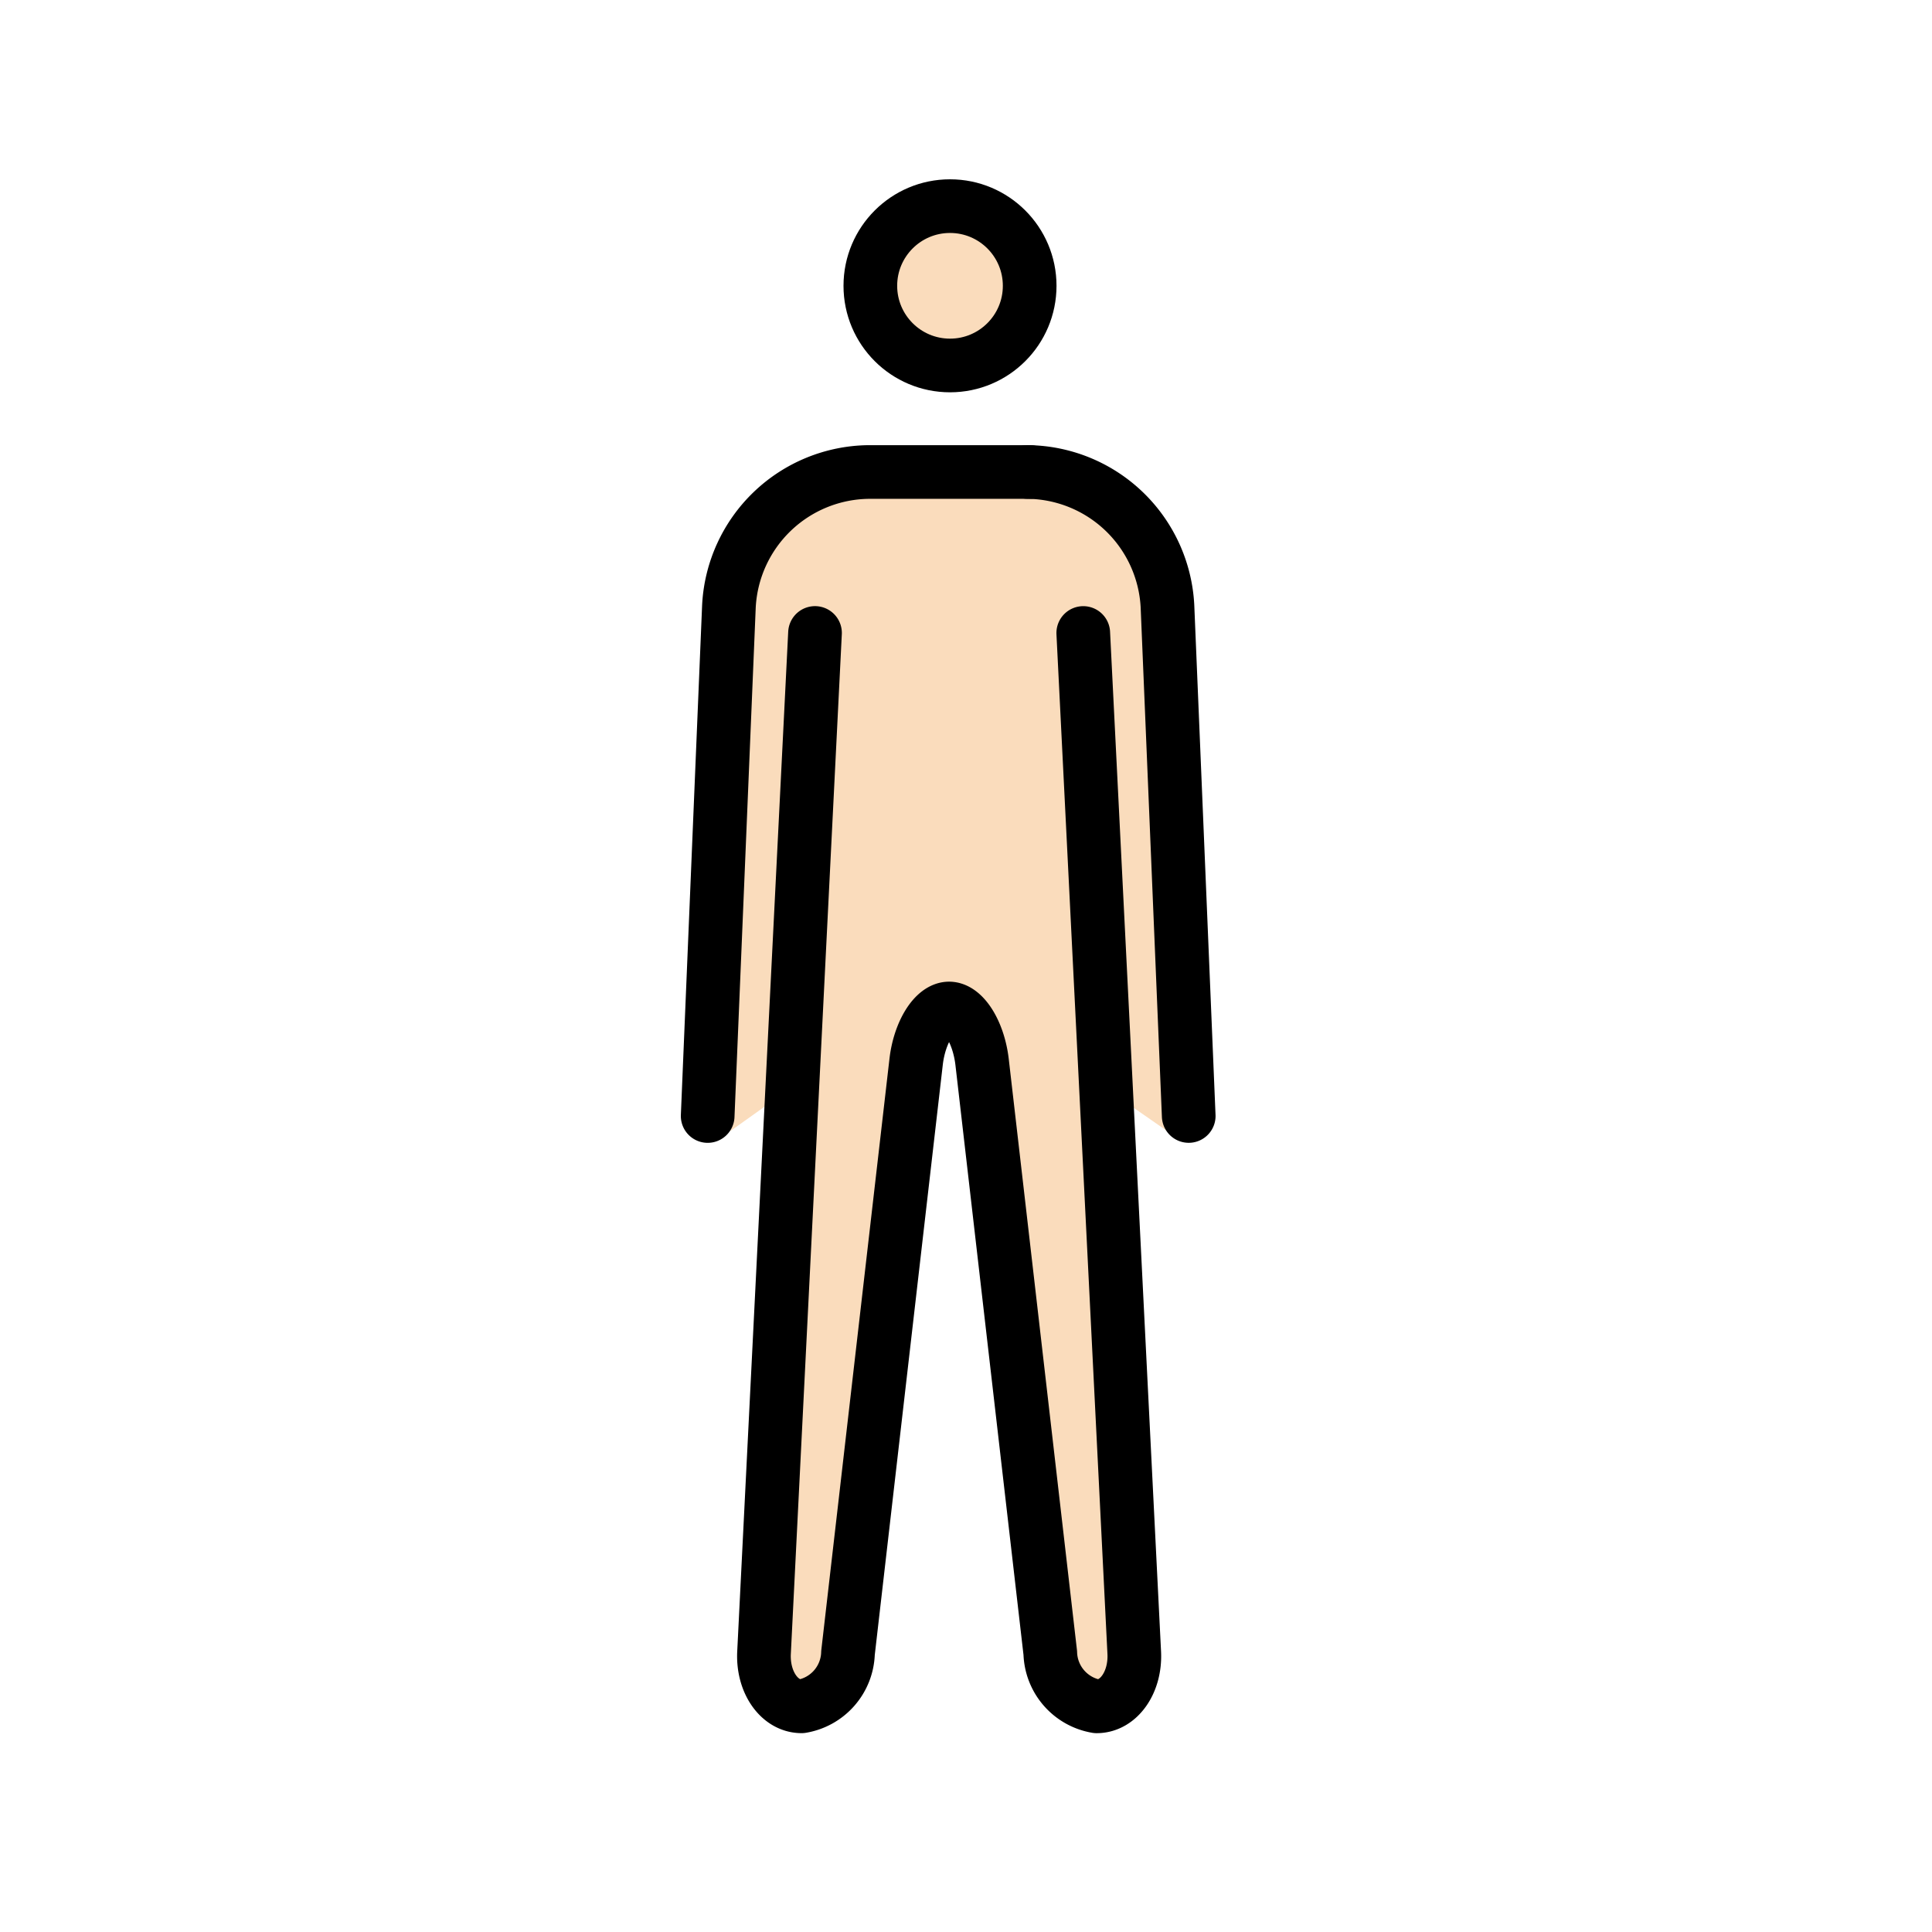 <svg xmlns="http://www.w3.org/2000/svg" viewBox="0 0 72 72"><g fill="#fadcbc"><path d="M42.533 22.288a4.3 4.3 0 0 0-4.209-4.131h-6a4.3 4.3 0 0 0-4.209 4.131l-.792 19.44a1 1 0 0 1-.12.436l2.933-2.094-.714 22.133a1.23 1.23 0 0 0 .25.88.24.24 0 0 0 .152.09c.214 0 .656-.427.735-1.126l2.899-22.503a5 5 0 0 1 .403-1.193l.724-.805h1.625l.984.623a5 5 0 0 1 .352 1.342l2.542 22.534c.079.698.522 1.125.736 1.125a.24.24 0 0 0 .152-.09c.192-.248.49-.585.457-.9L40.5 40.07 44 42.5"/><circle cx="35.404" cy="10.651" r="2.969"/></g><g fill="none" stroke="#000" stroke-width="2"><circle cx="35.404" cy="10.651" r="2.969" stroke-miterlimit="10"/><path stroke-linecap="round" stroke-linejoin="round" d="m40.37 23.59 1.9 38c.055 1.1-.575 2-1.4 2a2.076 2.076 0 0 1-1.729-1.988l-2.542-22.03c-.129-1.094-.679-1.988-1.229-1.988s-1.103.894-1.229 1.987l-2.539 22.031a2.076 2.076 0 0 1-1.729 1.987c-.825 0-1.455-.9-1.4-2l1.9-38"/><path stroke-linecap="round" stroke-linejoin="round" d="m26.373 41.59.792-19a5.274 5.274 0 0 1 5.208-5h6"/><path stroke-linecap="round" stroke-linejoin="round" d="M38.3 17.589a5.274 5.274 0 0 1 5.208 5l.792 19"/></g></svg>